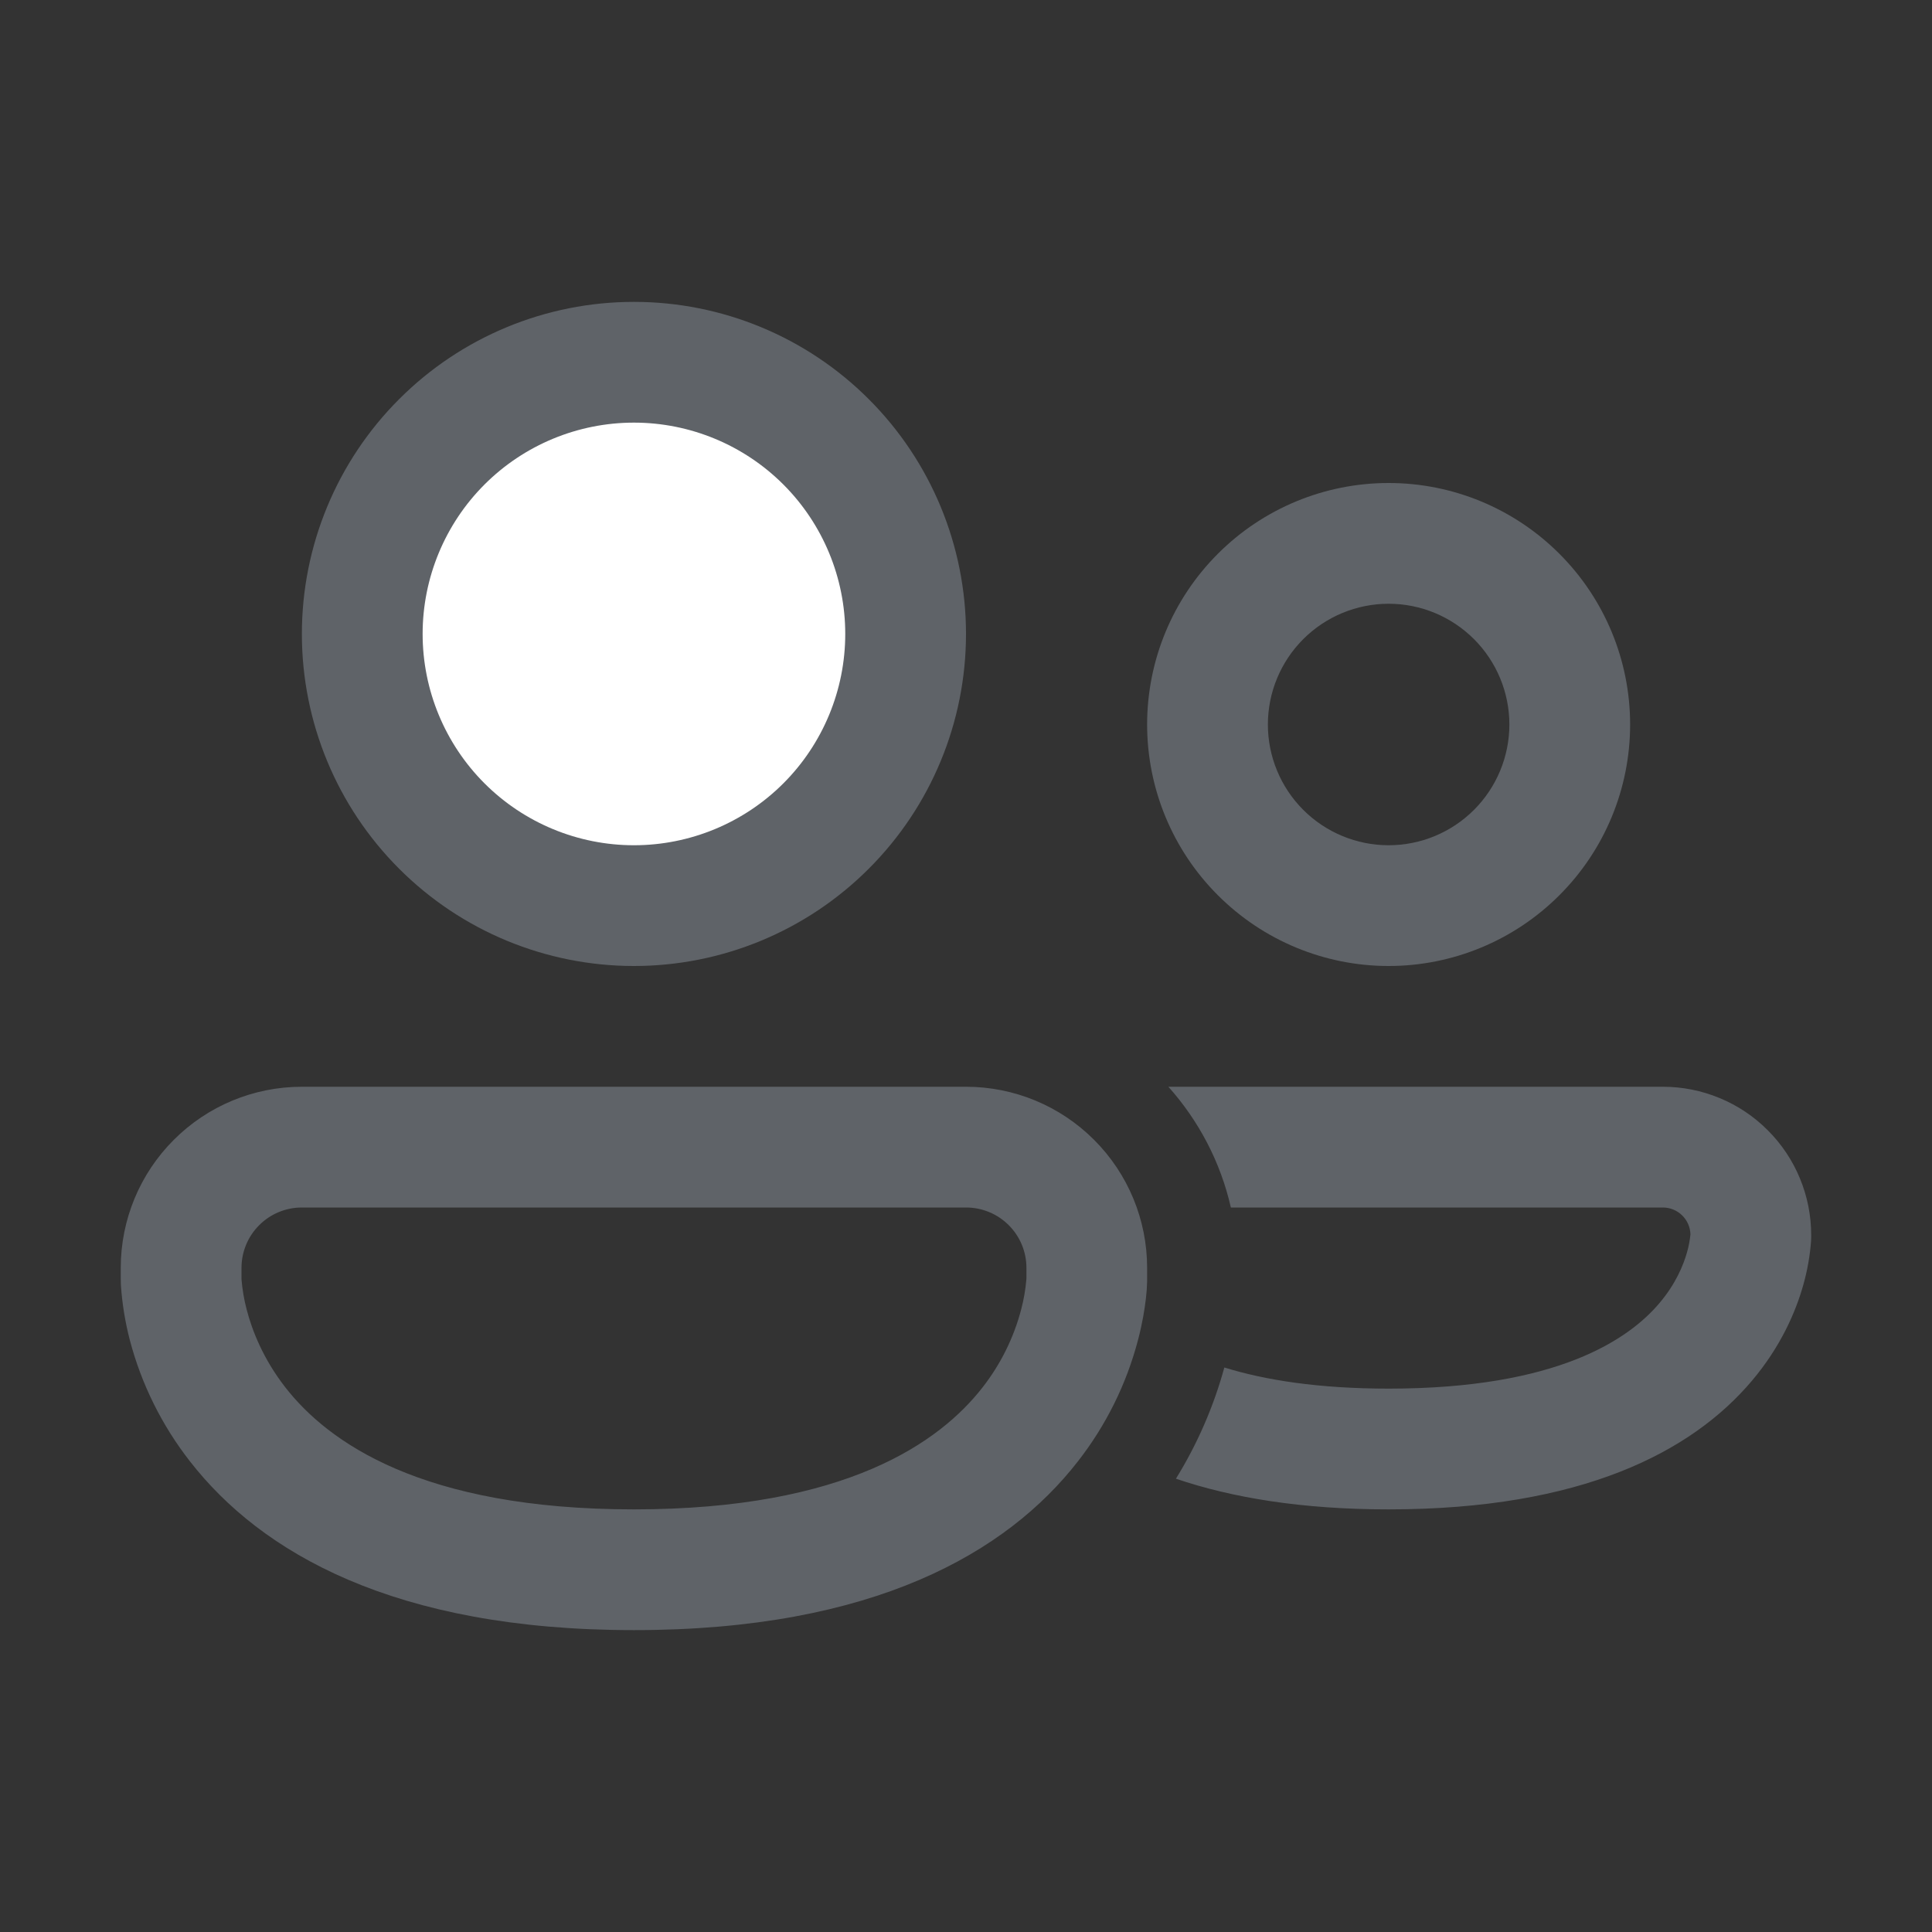 <svg width="32" height="32" viewBox="0 0 32 32" fill="none" xmlns="http://www.w3.org/2000/svg">
<rect x="0" y="0" width="32" height="32" fill="#333333" stroke="none"/>
<path d="M10.5 5C9.041 5 7.642 5.579 6.611 6.611C5.579 7.642 5 9.041 5 10.5C5 11.959 5.579 13.358 6.611 14.389C7.642 15.421 9.041 16 10.5 16C11.959 16 13.358 15.421 14.389 14.389C15.421 13.358 16 11.959 16 10.5C16 9.041 15.421 7.642 14.389 6.611C13.358 5.579 11.959 5 10.5 5Z" fill="#5F6368"/>
<path d="M7 10.5C7 9.572 7.369 8.681 8.025 8.025C8.681 7.369 9.572 7 10.5 7C11.428 7 12.319 7.369 12.975 8.025C13.631 8.681 14 9.572 14 10.5C14 11.428 13.631 12.319 12.975 12.975C12.319 13.631 11.428 14 10.5 14C9.572 14 8.681 13.631 8.025 12.975C7.369 12.319 7 11.428 7 10.5Z" fill="white"/>
<path d="M21 12C21 11.47 21.211 10.961 21.586 10.586C21.961 10.211 22.47 10 23 10C23.53 10 24.039 10.211 24.414 10.586C24.789 10.961 25 11.47 25 12C25 12.53 24.789 13.039 24.414 13.414C24.039 13.789 23.53 14 23 14C22.47 14 21.961 13.789 21.586 13.414C21.211 13.039 21 12.53 21 12ZM23 8C21.939 8 20.922 8.421 20.172 9.172C19.421 9.922 19 10.939 19 12C19 13.061 19.421 14.078 20.172 14.828C20.922 15.579 21.939 16 23 16C24.061 16 25.078 15.579 25.828 14.828C26.579 14.078 27 13.061 27 12C27 10.939 26.579 9.922 25.828 9.172C25.078 8.421 24.061 8 23 8Z" fill="#5F6368"/>
<path d="M2 21C2 20.204 2.316 19.441 2.879 18.879C3.441 18.316 4.204 18 5 18H16C16.796 18 17.559 18.316 18.121 18.879C18.684 19.441 19 20.204 19 21V21.226C18.998 21.319 18.991 21.412 18.98 21.505C18.96 21.678 18.923 21.913 18.85 22.191C18.658 22.924 18.318 23.611 17.851 24.208C16.681 25.71 14.48 27 10.5 27C6.52 27 4.32 25.71 3.149 24.208C2.682 23.611 2.341 22.924 2.149 22.191C2.073 21.897 2.024 21.596 2.003 21.293C2.002 21.271 2.001 21.248 2.001 21.226V21.203L2 21.195V21ZM4 21.178V21.19C4.014 21.358 4.042 21.525 4.085 21.688C4.175 22.036 4.358 22.506 4.726 22.979C5.431 23.883 6.98 25 10.5 25C14.02 25 15.57 23.883 16.274 22.98C16.573 22.597 16.791 22.158 16.914 21.688C16.957 21.525 16.986 21.358 17 21.19L17.001 21.178V21C17.001 20.735 16.896 20.48 16.708 20.293C16.521 20.105 16.266 20 16.001 20H5C4.735 20 4.48 20.105 4.293 20.293C4.105 20.48 4 20.735 4 21V21.178ZM19.477 24.492C20.407 24.808 21.564 25 23 25C26.201 25 28.02 24.047 29.013 22.875C29.496 22.305 29.743 21.727 29.868 21.283C29.935 21.045 29.979 20.801 29.997 20.554L29.998 20.518L29.999 20.496V20.458C29.999 20.135 29.936 19.816 29.812 19.517C29.689 19.219 29.508 18.948 29.279 18.72C29.051 18.491 28.78 18.31 28.482 18.187C28.183 18.063 27.864 18 27.541 18H19.352C19.852 18.559 20.215 19.243 20.387 20H27.541C27.791 20 27.993 20.199 27.999 20.446C27.989 20.546 27.97 20.644 27.943 20.74C27.881 20.96 27.753 21.268 27.486 21.583C26.98 22.182 25.799 23 23 23C21.835 23 20.951 22.858 20.279 22.65C20.101 23.299 19.831 23.919 19.477 24.492Z" fill="#5F6368"/>
</svg>
